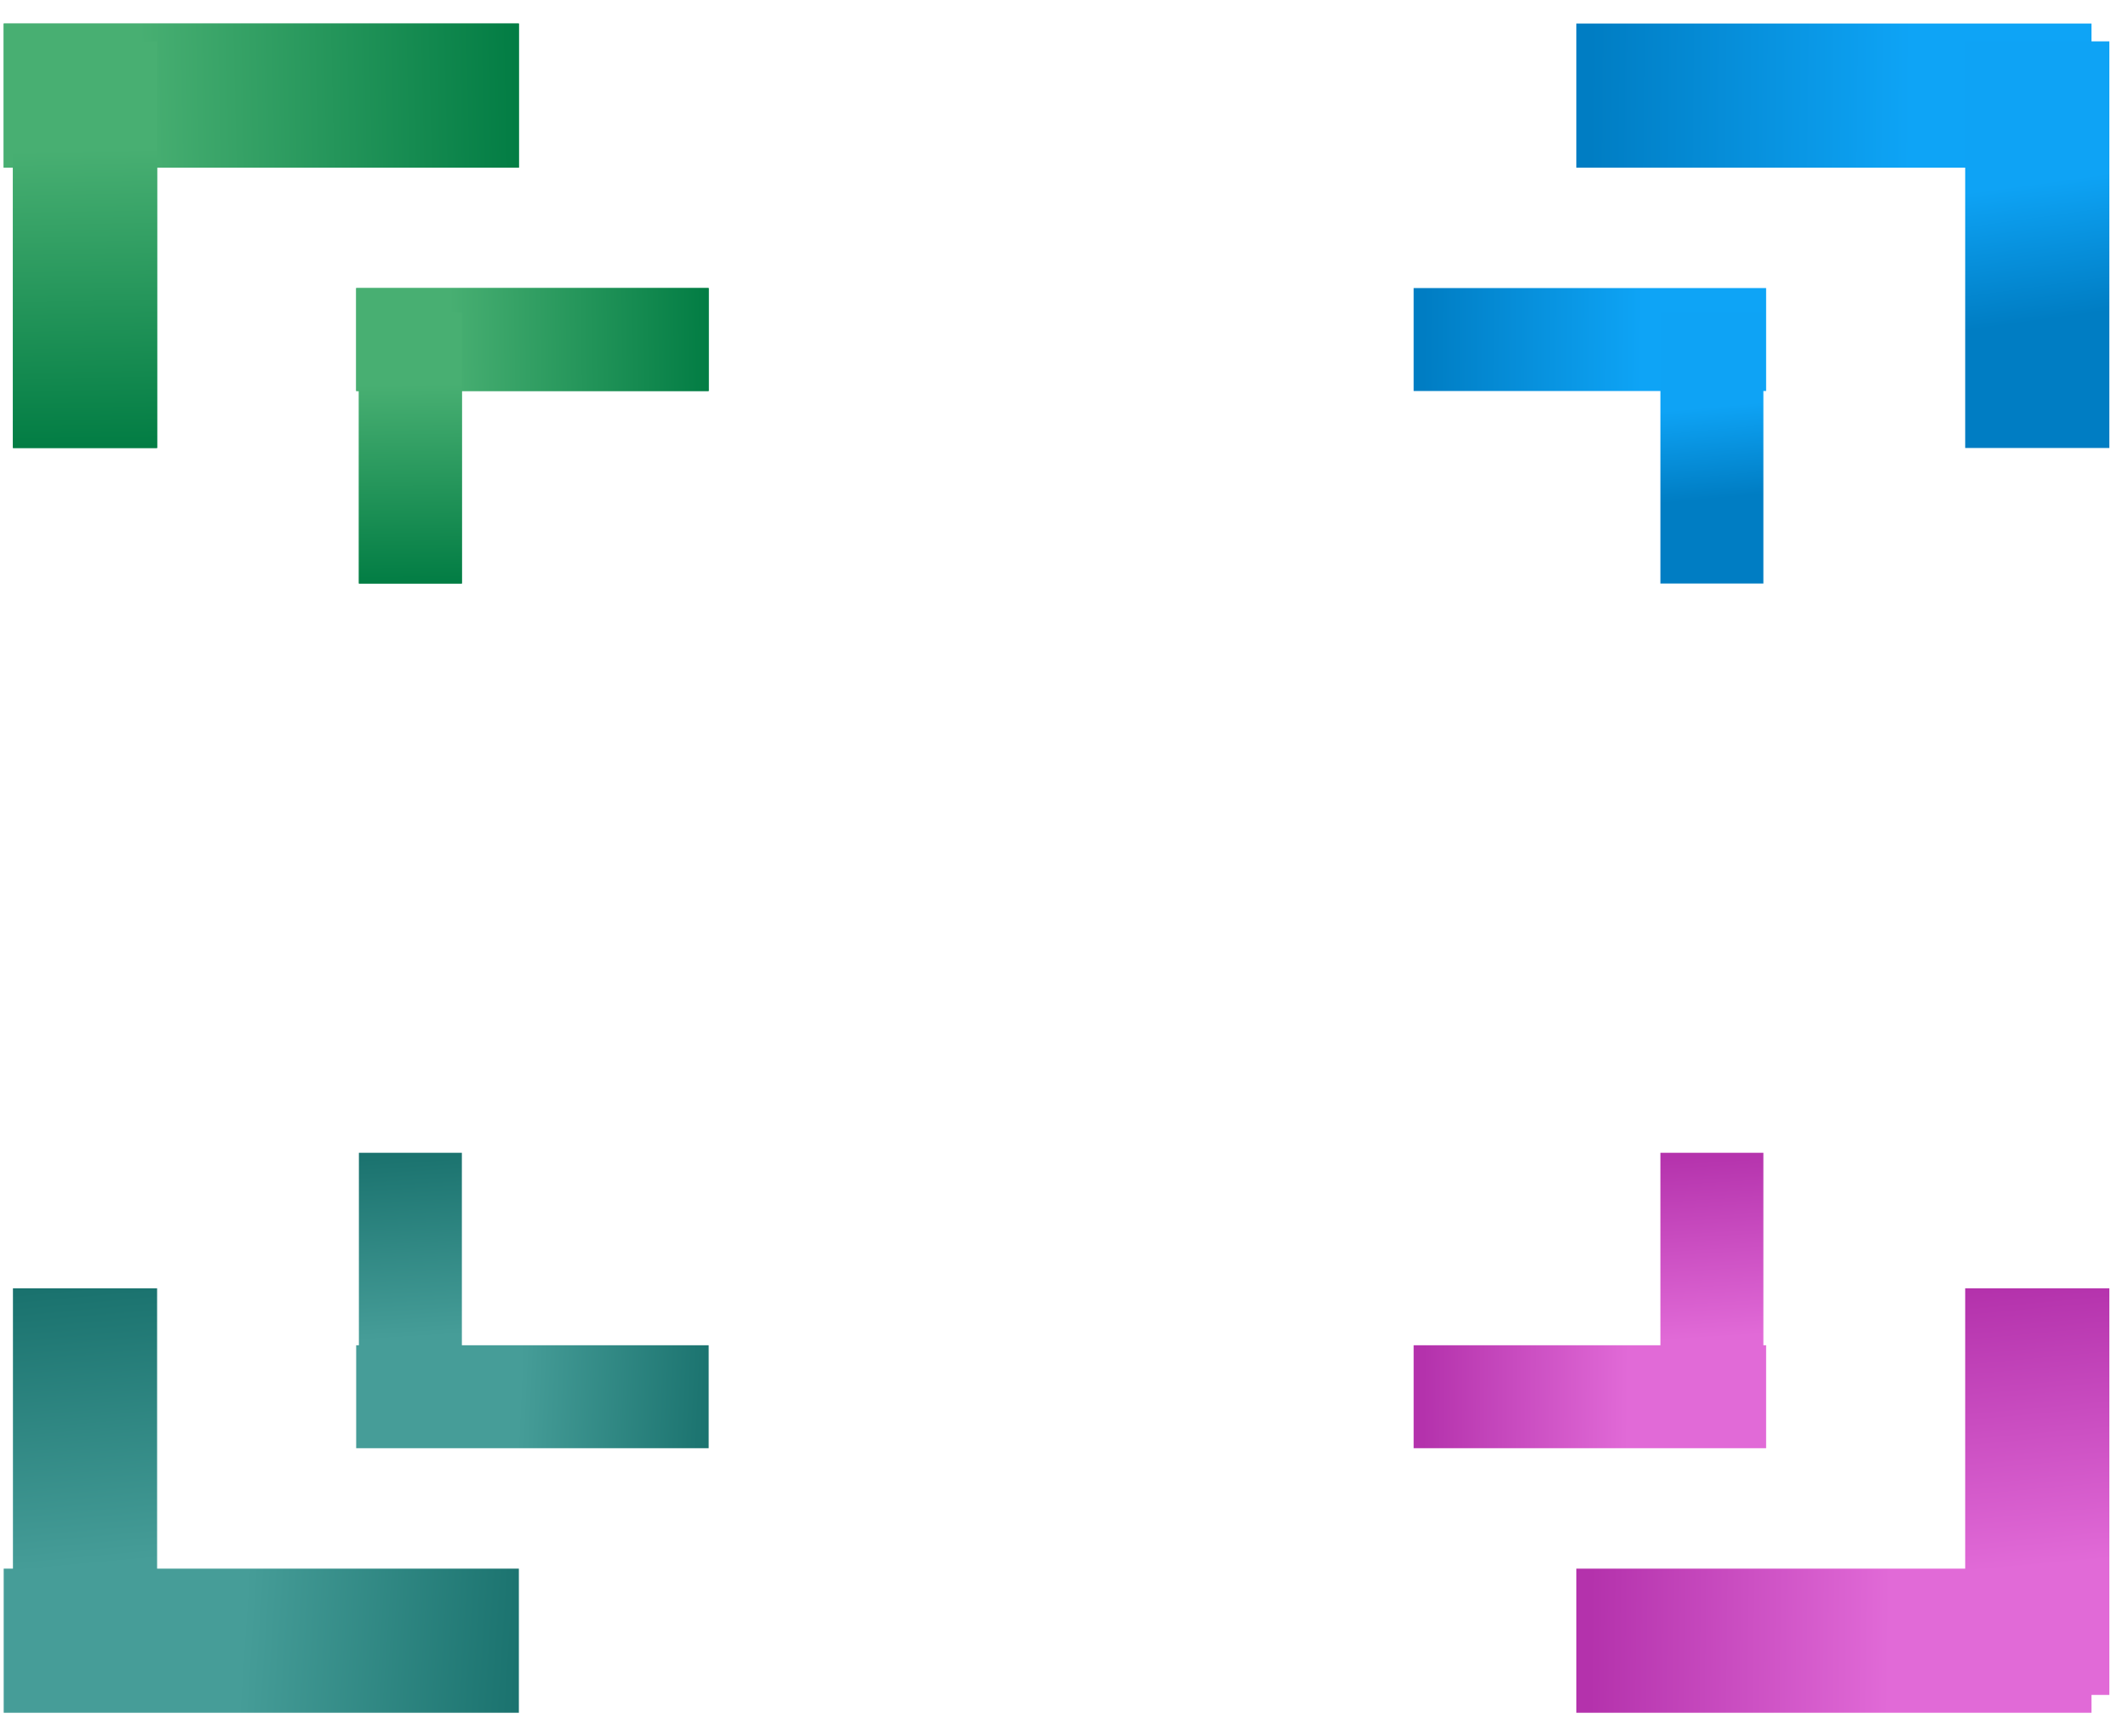 <svg width="87" height="71" viewBox="0 0 87 71" fill="none" xmlns="http://www.w3.org/2000/svg">
<path d="M28.973 13.885L14.562 13.885" stroke="url(#paint0_linear_2698_75)" stroke-width="4.21"/>
<path d="M28.973 13.885L14.562 13.885" stroke="url(#paint1_linear_2698_75)" stroke-width="4.21"/>
<path d="M16.778 23.862L16.778 12.777" stroke="url(#paint2_linear_2698_75)" stroke-width="4.21"/>
<path d="M16.778 23.862L16.778 12.777" stroke="url(#paint3_linear_2698_75)" stroke-width="4.21"/>
<path d="M21.213 3.909L0.151 3.909" stroke="url(#paint4_linear_2698_75)" stroke-width="5.894"/>
<path d="M21.213 3.909L0.151 3.909" stroke="url(#paint5_linear_2698_75)" stroke-width="5.894"/>
<path d="M3.476 18.32L3.476 1.691" stroke="url(#paint6_linear_2698_75)" stroke-width="5.894"/>
<path d="M3.476 18.32L3.476 1.691" stroke="url(#paint7_linear_2698_75)" stroke-width="5.894"/>
<path d="M28.973 57.118H14.562" stroke="url(#paint8_linear_2698_75)" stroke-width="4.21"/>
<path d="M16.778 58.227L16.778 47.142" stroke="url(#paint9_linear_2698_75)" stroke-width="4.21"/>
<path d="M21.213 67.095H0.151" stroke="url(#paint10_linear_2698_75)" stroke-width="5.894"/>
<path d="M3.476 69.312L3.476 52.684" stroke="url(#paint11_linear_2698_75)" stroke-width="5.894"/>
<path d="M72.205 57.118H57.794" stroke="url(#paint12_linear_2698_75)" stroke-width="4.21"/>
<path d="M69.988 58.227V47.142" stroke="url(#paint13_linear_2698_75)" stroke-width="4.21"/>
<path d="M85.508 67.095H64.446" stroke="url(#paint14_linear_2698_75)" stroke-width="5.894"/>
<path d="M83.291 69.312V52.684" stroke="url(#paint15_linear_2698_75)" stroke-width="5.894"/>
<path d="M72.205 13.885L57.794 13.885" stroke="url(#paint16_linear_2698_75)" stroke-width="4.21"/>
<path d="M69.988 23.862V12.777" stroke="url(#paint17_linear_2698_75)" stroke-width="4.21"/>
<path d="M85.508 3.909L64.446 3.909" stroke="url(#paint18_linear_2698_75)" stroke-width="5.894"/>
<path d="M83.291 18.32V1.691" stroke="url(#paint19_linear_2698_75)" stroke-width="5.894"/>
<defs>
<linearGradient id="paint0_linear_2698_75" x1="18.473" y1="18.385" x2="29.192" y2="18.216" gradientUnits="userSpaceOnUse">
<stop stop-color="#48AF72"/>
<stop offset="1" stop-color="#017C43"/>
</linearGradient>
<linearGradient id="paint1_linear_2698_75" x1="18.473" y1="18.385" x2="29.192" y2="18.216" gradientUnits="userSpaceOnUse">
<stop stop-color="#48AF72"/>
<stop offset="1" stop-color="#017C43"/>
</linearGradient>
<linearGradient id="paint2_linear_2698_75" x1="12.278" y1="15.786" x2="12.379" y2="24.032" gradientUnits="userSpaceOnUse">
<stop stop-color="#48AF72"/>
<stop offset="1" stop-color="#017C43"/>
</linearGradient>
<linearGradient id="paint3_linear_2698_75" x1="12.278" y1="15.786" x2="12.379" y2="24.032" gradientUnits="userSpaceOnUse">
<stop stop-color="#48AF72"/>
<stop offset="1" stop-color="#017C43"/>
</linearGradient>
<linearGradient id="paint4_linear_2698_75" x1="5.868" y1="8.409" x2="21.529" y2="8.046" gradientUnits="userSpaceOnUse">
<stop stop-color="#48AF72"/>
<stop offset="1" stop-color="#017C43"/>
</linearGradient>
<linearGradient id="paint5_linear_2698_75" x1="5.868" y1="8.409" x2="21.529" y2="8.046" gradientUnits="userSpaceOnUse">
<stop stop-color="#48AF72"/>
<stop offset="1" stop-color="#017C43"/>
</linearGradient>
<linearGradient id="paint6_linear_2698_75" x1="-1.024" y1="6.205" x2="-0.798" y2="18.571" gradientUnits="userSpaceOnUse">
<stop stop-color="#48AF72"/>
<stop offset="1" stop-color="#017C43"/>
</linearGradient>
<linearGradient id="paint7_linear_2698_75" x1="-1.024" y1="6.205" x2="-0.798" y2="18.571" gradientUnits="userSpaceOnUse">
<stop stop-color="#48AF72"/>
<stop offset="1" stop-color="#017C43"/>
</linearGradient>
<linearGradient id="paint8_linear_2698_75" x1="21.183" y1="58.118" x2="29.276" y2="58.489" gradientUnits="userSpaceOnUse">
<stop stop-color="#469D98"/>
<stop offset="1" stop-color="#19716D"/>
</linearGradient>
<linearGradient id="paint9_linear_2698_75" x1="13.278" y1="47.142" x2="13.754" y2="54.909" gradientUnits="userSpaceOnUse">
<stop stop-color="#19716D"/>
<stop offset="1" stop-color="#469D98"/>
</linearGradient>
<linearGradient id="paint10_linear_2698_75" x1="9.828" y1="68.095" x2="21.628" y2="68.884" gradientUnits="userSpaceOnUse">
<stop stop-color="#469D98"/>
<stop offset="1" stop-color="#19716D"/>
</linearGradient>
<linearGradient id="paint11_linear_2698_75" x1="-0.024" y1="52.684" x2="1.041" y2="64.281" gradientUnits="userSpaceOnUse">
<stop stop-color="#19716D"/>
<stop offset="1" stop-color="#469D98"/>
</linearGradient>
<linearGradient id="paint12_linear_2698_75" x1="58.184" y1="58.118" x2="66.561" y2="58.18" gradientUnits="userSpaceOnUse">
<stop stop-color="#B432AC"/>
<stop offset="1" stop-color="#E16AD7"/>
</linearGradient>
<linearGradient id="paint13_linear_2698_75" x1="66.488" y1="47.142" x2="66.964" y2="54.909" gradientUnits="userSpaceOnUse">
<stop stop-color="#B331AB"/>
<stop offset="1" stop-color="#E16AD7"/>
</linearGradient>
<linearGradient id="paint14_linear_2698_75" x1="65.015" y1="68.095" x2="77.258" y2="68.228" gradientUnits="userSpaceOnUse">
<stop stop-color="#B432AC"/>
<stop offset="1" stop-color="#E16AD7"/>
</linearGradient>
<linearGradient id="paint15_linear_2698_75" x1="79.791" y1="52.684" x2="80.856" y2="64.281" gradientUnits="userSpaceOnUse">
<stop stop-color="#B331AB"/>
<stop offset="1" stop-color="#E16AD7"/>
</linearGradient>
<linearGradient id="paint16_linear_2698_75" x1="58.184" y1="14.885" x2="67.145" y2="14.946" gradientUnits="userSpaceOnUse">
<stop stop-color="#007DC3"/>
<stop offset="1" stop-color="#0EA4F6"/>
</linearGradient>
<linearGradient id="paint17_linear_2698_75" x1="67.988" y1="16.822" x2="68.334" y2="20.559" gradientUnits="userSpaceOnUse">
<stop stop-color="#0EA3F5"/>
<stop offset="1" stop-color="#007DC3"/>
</linearGradient>
<linearGradient id="paint18_linear_2698_75" x1="65.015" y1="4.909" x2="78.111" y2="5.039" gradientUnits="userSpaceOnUse">
<stop stop-color="#007DC3"/>
<stop offset="1" stop-color="#0EA4F6"/>
</linearGradient>
<linearGradient id="paint19_linear_2698_75" x1="81.291" y1="7.758" x2="82.061" y2="13.306" gradientUnits="userSpaceOnUse">
<stop stop-color="#0EA3F5"/>
<stop offset="1" stop-color="#007DC3"/>
</linearGradient>
</defs>
</svg>
